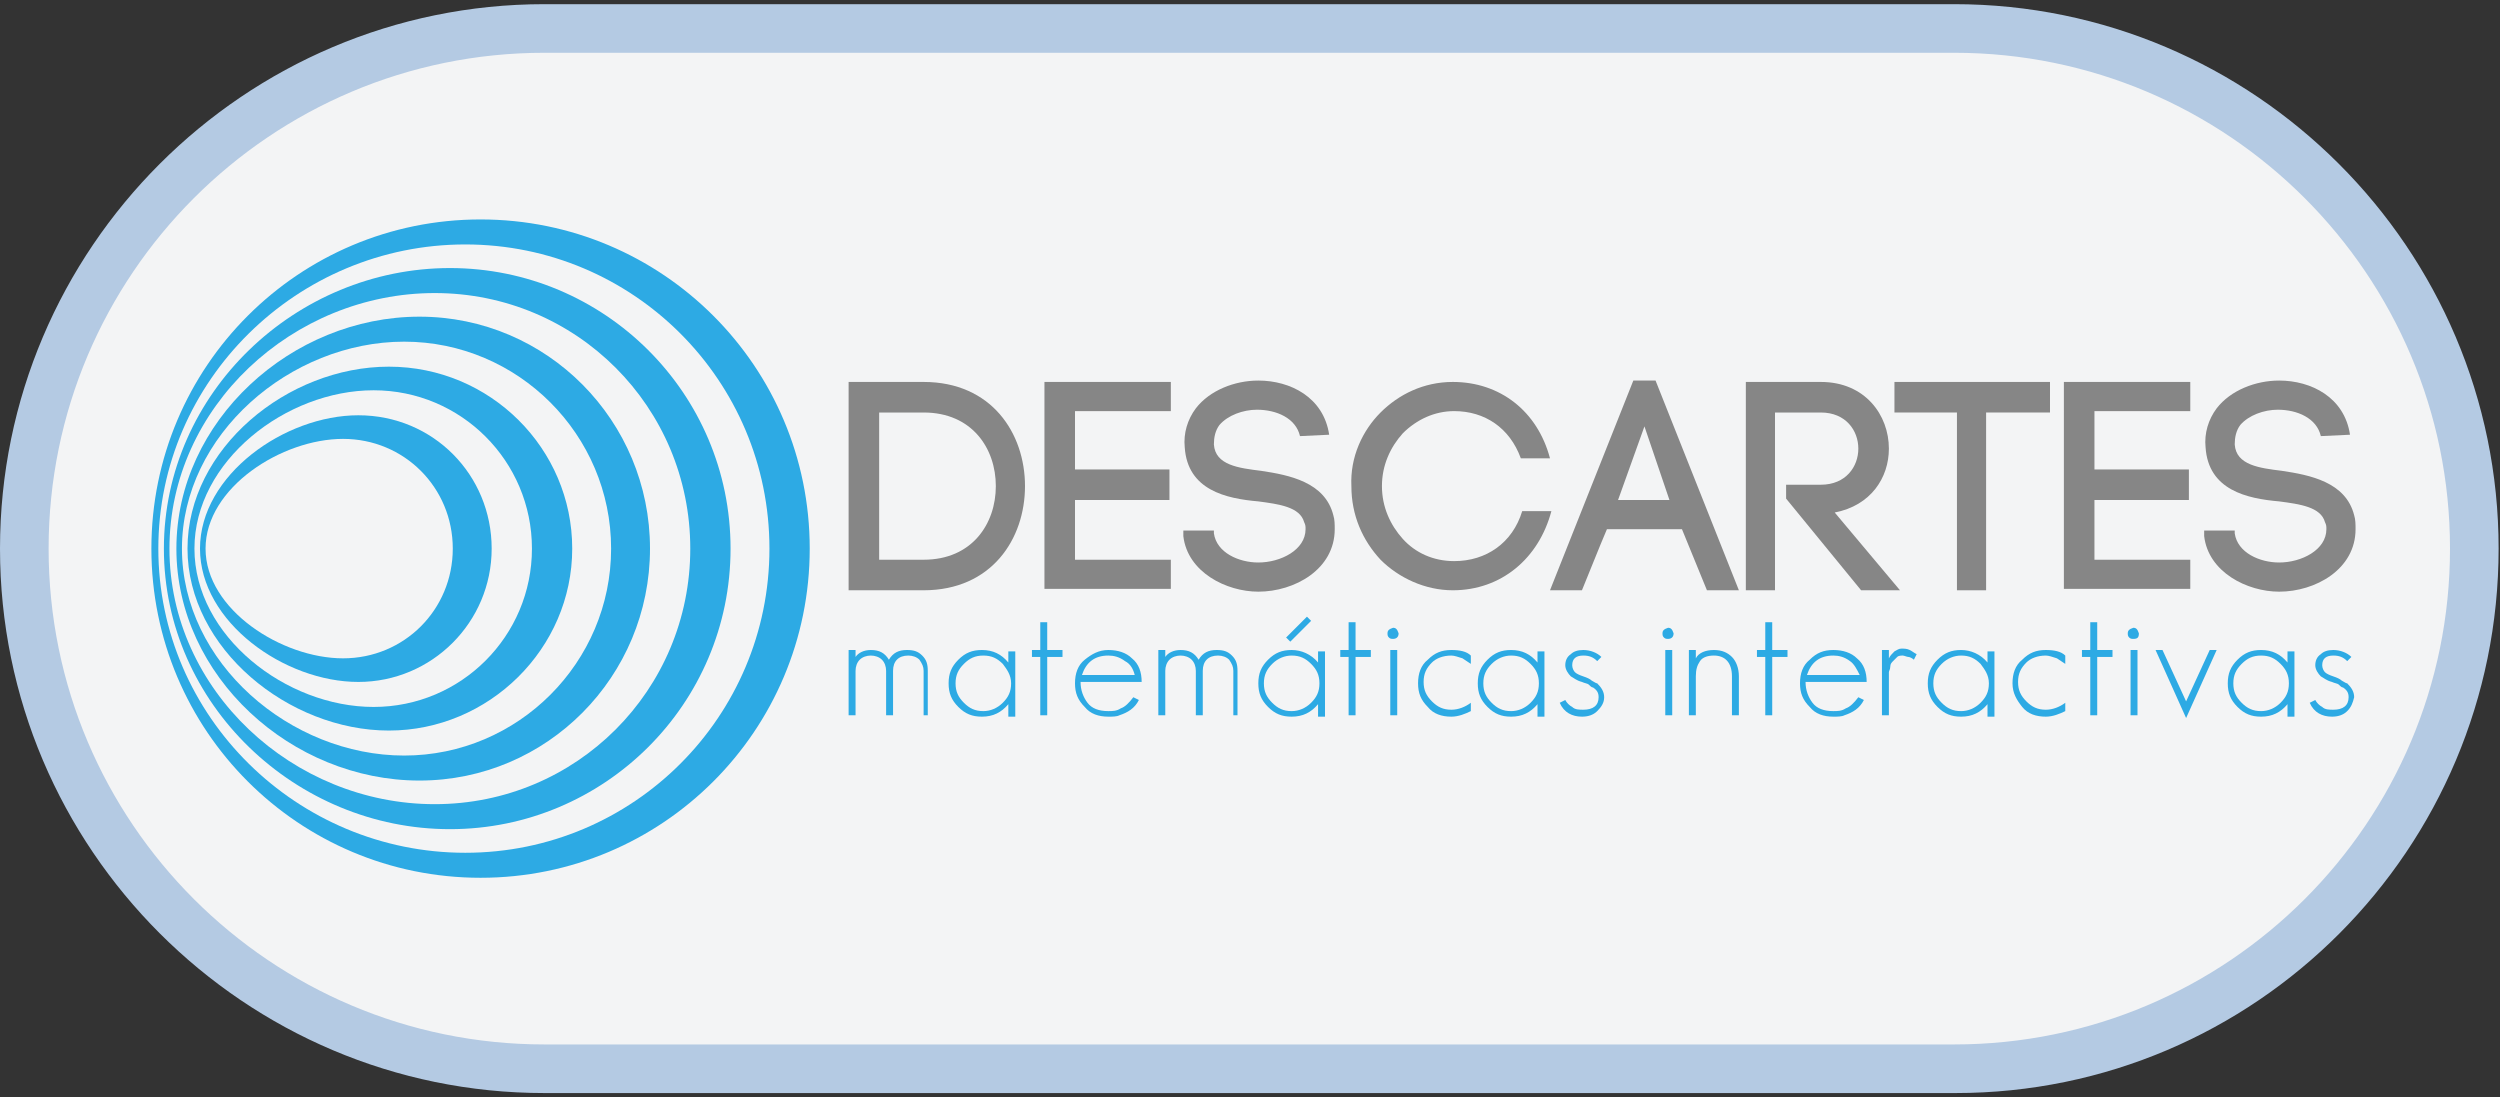 <?xml version="1.0" encoding="utf-8"?>
<!-- Generator: Adobe Illustrator 25.4.1, SVG Export Plug-In . SVG Version: 6.00 Build 0)  -->
<svg version="1.1" id="Capa_1" xmlns="http://www.w3.org/2000/svg" xmlns:xlink="http://www.w3.org/1999/xlink" x="0px" y="0px"
	 viewBox="0 0 180 79" style="enable-background:new 0 0 180 79;" xml:space="preserve">
<rect x="0" y="0" width="180" height="79" fill="#333333" stroke="none"/>
<style type="text/css">
	.st0{fill:#F3F4F5;}
	.st1{fill:#B4CAE3;}
	.st2{fill:#2DAAE4;}
	.st3{fill:#868686;}
</style>
<path class="st0" d="M140.8,77H39.2C18.5,77,1.8,60.2,1.8,39.5l0,0C1.8,18.8,18.5,2,39.2,2h101.5c20.7,0,37.5,16.8,37.5,37.5l0,0
	C178.2,60.2,161.5,77,140.8,77z"/>
<path class="st1" d="M140.8,78.7H39.2C17.6,78.7,0,61.1,0,39.5S17.6,0.3,39.2,0.3h101.5c21.6,0,39.2,17.6,39.2,39.2
	S162.4,78.7,140.8,78.7z M39.2,3.8c-19.7,0-35.7,16-35.7,35.7s16,35.7,35.7,35.7h101.5c19.7,0,35.7-16,35.7-35.7s-16-35.7-35.7-35.7
	C140.8,3.8,39.2,3.8,39.2,3.8z"/>
<g>
	<g id="SIMBOLO">
		<path id="path7" class="st2" d="M34.6,15.8c-13.1,0-23.7,10.6-23.7,23.7s10.6,23.7,23.7,23.7s23.7-10.6,23.7-23.7
			S47.7,15.8,34.6,15.8z M33.5,61.4c-12.1,0-22.1-9.8-22.1-21.9s10-21.9,22.1-21.9s21.9,9.8,21.9,21.9S45.6,61.4,33.5,61.4
			L33.5,61.4z"/>
		<path id="path9" class="st2" d="M32.4,19.3c-11.1,0-20.6,9-20.6,20.2s9.5,20.2,20.6,20.2s20.2-9,20.2-20.2S43.5,19.3,32.4,19.3
			L32.4,19.3z M31.3,57.9c-10.2,0-19.1-8.2-19.1-18.4s8.9-18.4,19.1-18.4s18.4,8.2,18.4,18.4S41.5,57.9,31.3,57.9z"/>
		<path id="path11" class="st2" d="M30.2,22.8c-9.2,0-17.5,7.5-17.5,16.7S21,56.2,30.2,56.2s16.6-7.5,16.6-16.7S39.4,22.8,30.2,22.8
			L30.2,22.8z M29.1,54.4c-8.2,0-16-6.7-16-14.9s7.8-14.9,16-14.9S44,31.3,44,39.5S37.3,54.4,29.1,54.4L29.1,54.4z"/>
		<path id="path13" class="st2" d="M28,26.4c-7.3,0-14.5,5.9-14.5,13.1S20.8,52.6,28,52.6s13.2-5.9,13.2-13.1S35.3,26.4,28,26.4z
			 M26.9,50.9c-6.3,0-12.9-5.1-12.9-11.4s6.6-11.4,12.9-11.4s11.4,5.1,11.4,11.4S33.2,50.9,26.9,50.9L26.9,50.9z"/>
		<path id="path15" class="st2" d="M25.8,29.9c-5.3,0-11.4,4.3-11.4,9.6s6.1,9.6,11.4,9.6s9.6-4.3,9.6-9.6S31.2,29.9,25.8,29.9
			L25.8,29.9z M24.7,47.4c-4.4,0-9.9-3.5-9.9-7.9s5.5-7.9,9.9-7.9s7.9,3.5,7.9,7.9S29.1,47.4,24.7,47.4z"/>
	</g>
	<g>
		<g id="DESCARTES">
			<path id="path18" class="st3" d="M66.5,27.5c4.9,0,7.3,3.7,7.3,7.5s-2.4,7.5-7.3,7.5h-5.4V27.5C61.2,27.5,66.5,27.5,66.5,27.5z
				 M66.5,40.3c3.5,0,5.2-2.6,5.2-5.3s-1.7-5.3-5.2-5.3h-3.2v10.6L66.5,40.3L66.5,40.3z"/>
			<path id="path20" class="st3" d="M77.4,40.3h6.9v2.1h-9.1V27.5h9.1v2.1h-6.9v4.2h6.8v2.2h-6.8L77.4,40.3L77.4,40.3z"/>
			<path id="path22" class="st3" d="M93.6,31.4c-0.3-1.3-1.7-1.9-3.1-1.9c-1,0-2.1,0.4-2.7,1.1c-0.3,0.4-0.4,0.9-0.4,1.4
				c0.1,1.5,1.8,1.7,3.4,1.9c2,0.3,4.6,0.8,5.2,3.2c0.1,0.3,0.1,0.7,0.1,1c0,2.9-2.9,4.5-5.5,4.5c-2.3,0-5.1-1.4-5.4-4l0-0.4l2.2,0
				l0,0.3v-0.1c0.2,1.4,1.8,2.1,3.2,2.1c1.6,0,3.4-0.9,3.4-2.4c0-0.2,0-0.3-0.1-0.5c-0.3-1.1-1.8-1.3-3.3-1.5
				c-2.3-0.2-5.1-0.8-5.3-3.9v0c-0.1-1,0.2-2,0.8-2.8c1-1.3,2.8-2,4.5-2c2.3,0,4.7,1.2,5.1,3.9L93.6,31.4L93.6,31.4z"/>
			<path id="path24" class="st3" d="M99.4,29.7c1.3-1.3,3.1-2.2,5.2-2.2c3.4,0,6.1,2.1,7,5.5h-2.1c-0.8-2.2-2.6-3.4-4.8-3.4
				c-1.4,0-2.7,0.6-3.7,1.6c-0.9,1-1.5,2.3-1.5,3.8c0,1.5,0.6,2.8,1.5,3.8c0.9,1,2.2,1.6,3.7,1.6c2.3,0,4.2-1.3,4.9-3.6h2.1
				c-0.9,3.4-3.6,5.7-7.1,5.7c-2,0-3.9-0.9-5.2-2.2c-1.3-1.4-2.1-3.2-2.1-5.3C97.2,32.9,98.1,31,99.4,29.7L99.4,29.7z"/>
			<path id="path26" class="st3" d="M121.1,38.1h-5.4c-0.6,1.4-1.3,3.2-1.8,4.4h-2.3l6-15.1h1.6l6,15.1h-2.3L121.1,38.1L121.1,38.1z
				 M116.5,36h3.7l-1.8-5.3L116.5,36z"/>
			<path id="path28" class="st3" d="M128.6,34.9h2.5c1.8,0,2.7-1.3,2.7-2.6c0-1.3-0.9-2.6-2.7-2.6h-3.3v12.8h-2.1V27.5h5.4
				c3.2,0,4.9,2.4,4.9,4.8c0,2.1-1.3,4.1-3.9,4.6l4.7,5.6H134l-5.4-6.6L128.6,34.9L128.6,34.9z"/>
			<path id="path30" class="st3" d="M140.9,42.5V29.7h-4.5v-2.2h11.2v2.2H143v12.8H140.9L140.9,42.5z"/>
			<path id="path32" class="st3" d="M150.8,40.3h6.9v2.1h-9.1V27.5h9.1v2.1h-6.9v4.2h6.8v2.2h-6.8L150.8,40.3L150.8,40.3z"/>
			<path id="path34" class="st3" d="M167.1,31.4c-0.3-1.3-1.7-1.9-3.1-1.9c-1,0-2.1,0.4-2.7,1.1c-0.3,0.4-0.4,0.9-0.4,1.4
				c0.1,1.5,1.8,1.7,3.4,1.9c2,0.3,4.6,0.8,5.2,3.2c0.1,0.3,0.1,0.7,0.1,1c0,2.9-2.9,4.5-5.5,4.5c-2.3,0-5.1-1.4-5.4-4l0-0.4l2.2,0
				l0,0.3v-0.1c0.2,1.4,1.8,2.1,3.2,2.1c1.6,0,3.4-0.9,3.4-2.4c0-0.2,0-0.3-0.1-0.5c-0.3-1.1-1.8-1.3-3.3-1.5
				c-2.3-0.2-5.1-0.8-5.3-3.9v0c-0.1-1,0.2-2,0.8-2.8c1-1.3,2.8-2,4.5-2c2.3,0,4.7,1.2,5.1,3.9L167.1,31.4L167.1,31.4z"/>
		</g>
		<g id="MATEMATICAS">
			<path id="path37" class="st2" d="M66.5,51.5v-3.2c0-0.3-0.1-0.5-0.3-0.8c-0.2-0.2-0.5-0.3-0.8-0.3c-0.7,0-1.1,0.4-1.1,1.1v3.2
				h-0.5v-3.2c0-0.3-0.1-0.6-0.3-0.8c-0.2-0.2-0.5-0.3-0.8-0.3c-0.3,0-0.6,0.1-0.8,0.3c-0.2,0.2-0.3,0.5-0.3,0.8v3.2h-0.5v-4.7h0.5
				v0.5c0.2-0.3,0.6-0.5,1.1-0.5c0.6,0,1,0.2,1.3,0.7c0.3-0.5,0.7-0.7,1.3-0.7c0.5,0,0.8,0.1,1.1,0.4c0.3,0.3,0.4,0.6,0.4,1.1v3.2
				H66.5L66.5,51.5z"/>
			<path id="path39" class="st2" d="M72.6,51.5v-0.8c-0.5,0.6-1.1,0.9-1.9,0.9c-0.7,0-1.2-0.2-1.7-0.7c-0.5-0.5-0.7-1-0.7-1.7
				c0-0.7,0.2-1.2,0.7-1.7c0.5-0.5,1-0.7,1.7-0.7c0.8,0,1.4,0.3,1.9,0.9v-0.8h0.5v4.7H72.6z M72.2,47.8c-0.4-0.4-0.8-0.6-1.4-0.6
				s-1,0.2-1.4,0.6c-0.4,0.4-0.6,0.8-0.6,1.4s0.2,1,0.6,1.4c0.4,0.4,0.8,0.6,1.4,0.6c0.5,0,1-0.2,1.4-0.6c0.4-0.4,0.6-0.8,0.6-1.4
				S72.5,48.2,72.2,47.8z"/>
			<path id="path41" class="st2" d="M75.4,47.3v4.2h-0.5v-4.2h-0.6v-0.5h0.6v-2h0.5v2h1.1v0.5H75.4z"/>
			<path id="path43" class="st2" d="M77.8,49.1c0,0.6,0.2,1.1,0.5,1.5s0.8,0.6,1.5,0.6c0.3,0,0.6,0,0.9-0.2c0.3-0.1,0.6-0.4,0.9-0.8
				l0.4,0.2c-0.3,0.6-0.8,0.9-1.4,1.1c-0.2,0.1-0.5,0.1-0.8,0.1c-0.7,0-1.3-0.2-1.7-0.7c-0.5-0.5-0.7-1-0.7-1.7
				c0-0.7,0.2-1.3,0.7-1.7s1-0.7,1.7-0.7c0.7,0,1.3,0.2,1.7,0.6c0.5,0.4,0.7,1,0.7,1.7L77.8,49.1L77.8,49.1z M81,47.6
				c-0.4-0.3-0.8-0.4-1.2-0.4c-1,0-1.6,0.5-1.9,1.4h3.8C81.6,48.2,81.4,47.8,81,47.6z"/>
			<path id="path45" class="st2" d="M88.8,51.5v-3.2c0-0.3-0.1-0.5-0.3-0.8c-0.2-0.2-0.5-0.3-0.8-0.3c-0.7,0-1.1,0.4-1.1,1.1v3.2
				h-0.5v-3.2c0-0.3-0.1-0.6-0.3-0.8c-0.2-0.2-0.5-0.3-0.8-0.3c-0.3,0-0.6,0.1-0.8,0.3c-0.2,0.2-0.3,0.5-0.3,0.8v3.2h-0.5v-4.7h0.5
				v0.5c0.2-0.3,0.6-0.5,1.1-0.5c0.6,0,1,0.2,1.3,0.7c0.3-0.5,0.7-0.7,1.3-0.7c0.5,0,0.8,0.1,1.1,0.4c0.3,0.3,0.4,0.6,0.4,1.1v3.2
				H88.8z"/>
			<path id="path47" class="st2" d="M94.9,51.5v-0.8c-0.5,0.6-1.1,0.9-1.9,0.9c-0.7,0-1.2-0.2-1.7-0.7c-0.5-0.5-0.7-1-0.7-1.7
				c0-0.7,0.2-1.2,0.7-1.7c0.5-0.5,1-0.7,1.7-0.7c0.7,0,1.4,0.3,1.9,0.9v-0.8h0.5v4.7H94.9z M94.4,47.8c-0.4-0.4-0.8-0.6-1.4-0.6
				c-0.5,0-1,0.2-1.4,0.6s-0.6,0.8-0.6,1.4s0.2,1,0.6,1.4c0.4,0.4,0.8,0.6,1.4,0.6c0.5,0,1-0.2,1.4-0.6c0.4-0.4,0.6-0.8,0.6-1.4
				S94.8,48.2,94.4,47.8z M92.9,46.2l-0.3-0.3l1.5-1.5l0.3,0.3L92.9,46.2L92.9,46.2z"/>
			<path id="path49" class="st2" d="M97.6,47.3v4.2h-0.5v-4.2h-0.6v-0.5h0.6v-2h0.5v2h1.1v0.5H97.6z"/>
			<path id="path51" class="st2" d="M100.3,46c-0.1,0-0.2,0-0.3-0.1c-0.1-0.1-0.1-0.2-0.1-0.3c0-0.2,0.1-0.3,0.4-0.4
				c0.2,0,0.3,0.1,0.4,0.4C100.7,45.9,100.5,46,100.3,46z M100.1,51.5v-4.7h0.5v4.7H100.1z"/>
			<path id="path53" class="st2" d="M104.5,51.6c-0.7,0-1.3-0.2-1.7-0.7c-0.5-0.5-0.7-1-0.7-1.7c0-0.7,0.2-1.3,0.7-1.7
				c0.5-0.5,1-0.7,1.7-0.7c0.6,0,1.1,0.1,1.4,0.4v0.6l-0.3-0.2l-0.3-0.2c-0.3-0.1-0.6-0.2-0.8-0.2c-0.6,0-1.1,0.2-1.4,0.5
				c-0.4,0.4-0.6,0.8-0.6,1.4c0,0.6,0.2,1,0.6,1.4c0.4,0.4,0.8,0.6,1.4,0.6c0.5,0,1-0.2,1.4-0.5v0.6C105.5,51.4,105,51.6,104.5,51.6
				L104.5,51.6z"/>
			<path id="path55" class="st2" d="M110.7,51.5v-0.8c-0.5,0.6-1.1,0.9-1.9,0.9c-0.7,0-1.2-0.2-1.7-0.7c-0.5-0.5-0.7-1-0.7-1.7
				c0-0.7,0.2-1.2,0.7-1.7c0.5-0.5,1-0.7,1.7-0.7c0.8,0,1.4,0.3,1.9,0.9v-0.8h0.5v4.7H110.7z M110.2,47.8c-0.4-0.4-0.8-0.6-1.4-0.6
				c-0.5,0-1,0.2-1.4,0.6c-0.4,0.4-0.6,0.8-0.6,1.4s0.2,1,0.6,1.4c0.4,0.4,0.8,0.6,1.4,0.6c0.5,0,1-0.2,1.4-0.6
				c0.4-0.4,0.6-0.8,0.6-1.4S110.6,48.2,110.2,47.8z"/>
			<path id="path57" class="st2" d="M115,51.2c-0.3,0.3-0.7,0.4-1.1,0.4c-0.7,0-1.3-0.3-1.6-1l0.4-0.2c0.1,0.2,0.3,0.4,0.5,0.5
				c0.2,0.2,0.5,0.2,0.8,0.2c0.7,0,1.1-0.3,1.1-0.9c0-0.3-0.1-0.5-0.4-0.7c-0.1,0-0.2-0.1-0.3-0.2s-0.3-0.1-0.5-0.2
				c-0.4-0.1-0.6-0.3-0.8-0.4c-0.2-0.2-0.4-0.5-0.4-0.8c0-0.3,0.1-0.6,0.4-0.8c0.2-0.2,0.5-0.3,0.9-0.3c0.5,0,1,0.2,1.3,0.5
				l-0.3,0.3c-0.3-0.3-0.6-0.4-1-0.4c-0.5,0-0.8,0.2-0.8,0.7c0,0.2,0.1,0.4,0.2,0.5c0.1,0.1,0.3,0.2,0.6,0.3
				c0.3,0.1,0.5,0.2,0.6,0.3c0.2,0.1,0.3,0.2,0.4,0.2c0.3,0.3,0.5,0.6,0.5,1C115.5,50.6,115.3,50.9,115,51.2L115,51.2z"/>
			<path id="path59" class="st2" d="M120.1,46c-0.1,0-0.2,0-0.3-0.1c-0.1-0.1-0.1-0.2-0.1-0.3c0-0.2,0.1-0.3,0.4-0.4
				c0.2,0,0.3,0.1,0.4,0.4C120.5,45.9,120.3,46,120.1,46z M119.9,51.5v-4.7h0.5v4.7H119.9z"/>
			<path id="path61" class="st2" d="M124.7,51.5v-2.8c0-1-0.5-1.5-1.3-1.5c-0.4,0-0.8,0.1-1,0.4c-0.2,0.3-0.3,0.6-0.3,1.1v2.8h-0.5
				v-4.7h0.5v0.6c0.2-0.4,0.7-0.6,1.3-0.6c0.6,0,1,0.2,1.3,0.5s0.5,0.8,0.5,1.4v2.8H124.7z"/>
			<path id="path63" class="st2" d="M127.6,47.3v4.2h-0.5v-4.2h-0.6v-0.5h0.6v-2h0.5v2h1.1v0.5H127.6z"/>
			<path id="path65" class="st2" d="M130,49.1c0,0.6,0.2,1.1,0.5,1.5s0.8,0.6,1.5,0.6c0.3,0,0.6,0,0.9-0.2c0.3-0.1,0.6-0.4,0.9-0.8
				l0.4,0.2c-0.3,0.6-0.8,0.9-1.4,1.1c-0.2,0.1-0.5,0.1-0.8,0.1c-0.7,0-1.3-0.2-1.7-0.7c-0.5-0.5-0.7-1-0.7-1.7
				c0-0.7,0.2-1.3,0.7-1.7c0.5-0.5,1-0.7,1.7-0.7c0.7,0,1.3,0.2,1.7,0.6c0.5,0.4,0.7,1,0.7,1.7L130,49.1L130,49.1z M133.2,47.6
				c-0.4-0.3-0.8-0.4-1.2-0.4c-1,0-1.6,0.5-1.9,1.4h3.8C133.7,48.2,133.5,47.8,133.2,47.6z"/>
			<path id="path67" class="st2" d="M137.8,47.5c-0.1-0.1-0.3-0.2-0.4-0.2s-0.3-0.1-0.4-0.1c-0.1,0-0.3,0-0.4,0.1
				c-0.1,0.1-0.2,0.2-0.3,0.3c-0.1,0.1-0.2,0.2-0.2,0.4s-0.1,0.3-0.1,0.4v3.1h-0.5v-4.7h0.5v0.6c0.1-0.2,0.2-0.3,0.4-0.5
				c0.2-0.1,0.3-0.2,0.5-0.2c0.2,0,0.4,0,0.6,0.1c0.2,0.1,0.3,0.2,0.5,0.3L137.8,47.5L137.8,47.5z"/>
			<path id="path69" class="st2" d="M143.1,51.5v-0.8c-0.5,0.6-1.1,0.9-1.9,0.9c-0.7,0-1.2-0.2-1.7-0.7c-0.5-0.5-0.7-1-0.7-1.7
				c0-0.7,0.2-1.2,0.7-1.7c0.5-0.5,1-0.7,1.7-0.7c0.7,0,1.4,0.3,1.9,0.9v-0.8h0.5v4.7H143.1z M142.6,47.8c-0.4-0.4-0.8-0.6-1.4-0.6
				c-0.5,0-1,0.2-1.4,0.6c-0.4,0.4-0.6,0.8-0.6,1.4s0.2,1,0.6,1.4c0.4,0.4,0.8,0.6,1.4,0.6c0.5,0,1-0.2,1.4-0.6
				c0.4-0.4,0.6-0.8,0.6-1.4S142.9,48.2,142.6,47.8z"/>
			<path id="path71" class="st2" d="M147.3,51.6c-0.7,0-1.3-0.2-1.7-0.7s-0.7-1-0.7-1.7c0-0.7,0.2-1.3,0.7-1.7
				c0.5-0.5,1-0.7,1.7-0.7c0.6,0,1.1,0.1,1.4,0.4v0.6l-0.3-0.2l-0.3-0.2c-0.3-0.1-0.6-0.2-0.8-0.2c-0.6,0-1.1,0.2-1.4,0.5
				c-0.4,0.4-0.6,0.8-0.6,1.4c0,0.6,0.2,1,0.6,1.4c0.4,0.4,0.8,0.6,1.4,0.6c0.5,0,1-0.2,1.4-0.5v0.6
				C148.3,51.4,147.8,51.6,147.3,51.6L147.3,51.6z"/>
			<path id="path73" class="st2" d="M151,47.3v4.2h-0.5v-4.2h-0.6v-0.5h0.6v-2h0.5v2h1.1v0.5H151z"/>
			<path id="path75" class="st2" d="M153.6,46c-0.1,0-0.2,0-0.3-0.1c-0.1-0.1-0.1-0.2-0.1-0.3c0-0.2,0.1-0.3,0.4-0.4
				c0.2,0,0.3,0.1,0.4,0.4C154,45.9,153.9,46,153.6,46z M153.4,51.5v-4.7h0.5v4.7H153.4z"/>
			<path id="path77" class="st2" d="M157.4,51.7l-2.2-4.9h0.5l1.7,3.7l1.7-3.7h0.5L157.4,51.7L157.4,51.7z"/>
			<path id="path79" class="st2" d="M164.7,51.5v-0.8c-0.5,0.6-1.1,0.9-1.9,0.9c-0.7,0-1.2-0.2-1.7-0.7c-0.5-0.5-0.7-1-0.7-1.7
				c0-0.7,0.2-1.2,0.7-1.7c0.5-0.5,1-0.7,1.7-0.7c0.8,0,1.4,0.3,1.9,0.9v-0.8h0.5v4.7H164.7z M164.2,47.8c-0.4-0.4-0.8-0.6-1.4-0.6
				s-1,0.2-1.4,0.6c-0.4,0.4-0.6,0.8-0.6,1.4s0.2,1,0.6,1.4c0.4,0.4,0.8,0.6,1.4,0.6c0.5,0,1-0.2,1.4-0.6c0.4-0.4,0.6-0.8,0.6-1.4
				C164.8,48.6,164.6,48.2,164.2,47.8z"/>
			<path id="path81" class="st2" d="M169,51.2c-0.3,0.3-0.7,0.4-1.1,0.4c-0.7,0-1.3-0.3-1.6-1l0.4-0.2c0.1,0.2,0.3,0.4,0.5,0.5
				c0.2,0.2,0.5,0.2,0.8,0.2c0.7,0,1.1-0.3,1.1-0.9c0-0.3-0.1-0.5-0.4-0.7c-0.1,0-0.2-0.1-0.3-0.2s-0.3-0.1-0.5-0.2
				c-0.4-0.1-0.6-0.3-0.8-0.4c-0.2-0.2-0.4-0.5-0.4-0.8c0-0.3,0.1-0.6,0.4-0.8c0.2-0.2,0.5-0.3,0.9-0.3c0.5,0,1,0.2,1.3,0.5
				l-0.3,0.3c-0.3-0.3-0.6-0.4-1-0.4c-0.5,0-0.8,0.2-0.8,0.7c0,0.2,0.1,0.4,0.2,0.5c0.1,0.1,0.3,0.2,0.6,0.3
				c0.3,0.1,0.5,0.2,0.6,0.3c0.2,0.1,0.3,0.2,0.4,0.2c0.3,0.3,0.5,0.6,0.5,1C169.4,50.6,169.3,50.9,169,51.2L169,51.2z"/>
		</g>
	</g>
</g>
</svg>
